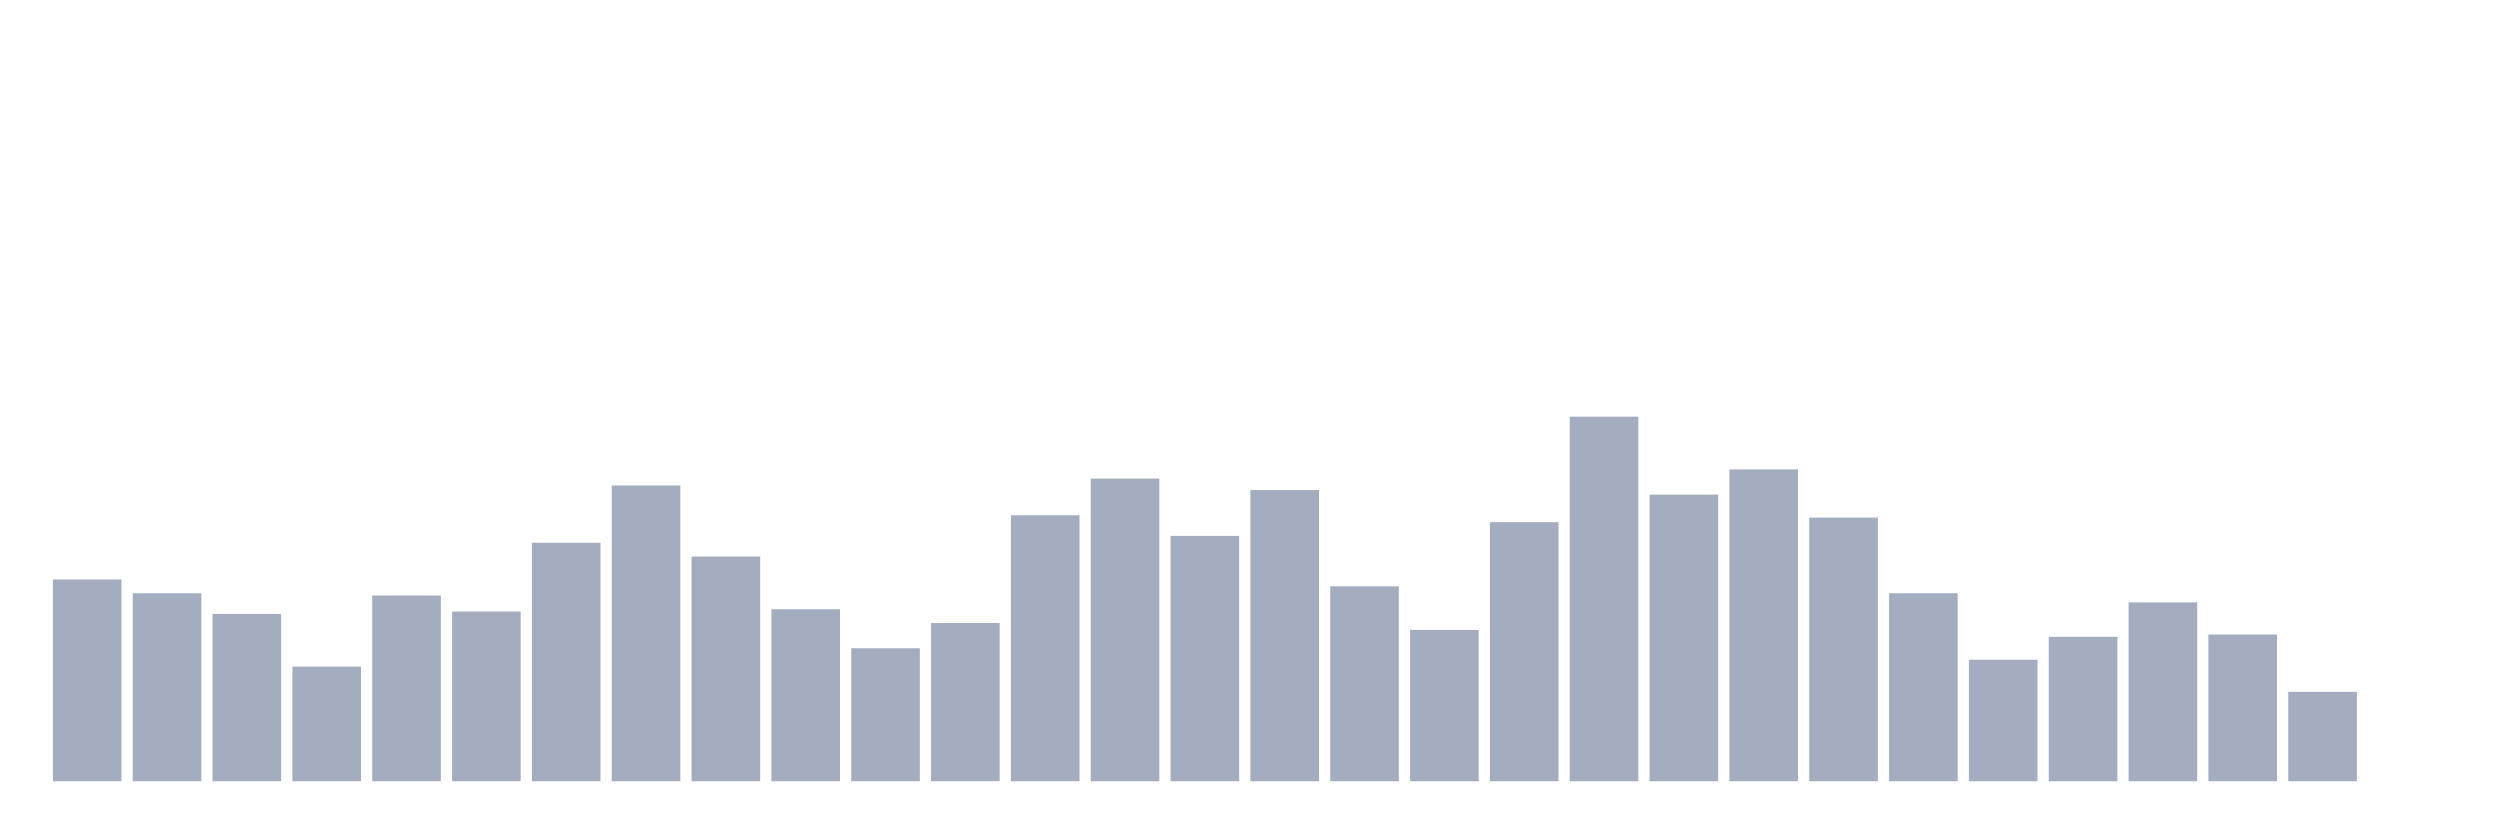 <svg xmlns="http://www.w3.org/2000/svg" viewBox="0 0 480 160"><g transform="translate(10,10)"><rect class="bar" x="0.153" width="13.175" y="101.258" height="38.742" fill="rgb(164,173,192)"></rect><rect class="bar" x="15.482" width="13.175" y="103.899" height="36.101" fill="rgb(164,173,192)"></rect><rect class="bar" x="30.81" width="13.175" y="107.862" height="32.138" fill="rgb(164,173,192)"></rect><rect class="bar" x="46.138" width="13.175" y="117.987" height="22.013" fill="rgb(164,173,192)"></rect><rect class="bar" x="61.466" width="13.175" y="104.34" height="35.66" fill="rgb(164,173,192)"></rect><rect class="bar" x="76.794" width="13.175" y="107.421" height="32.579" fill="rgb(164,173,192)"></rect><rect class="bar" x="92.123" width="13.175" y="94.214" height="45.786" fill="rgb(164,173,192)"></rect><rect class="bar" x="107.451" width="13.175" y="83.208" height="56.792" fill="rgb(164,173,192)"></rect><rect class="bar" x="122.779" width="13.175" y="96.855" height="43.145" fill="rgb(164,173,192)"></rect><rect class="bar" x="138.107" width="13.175" y="106.981" height="33.019" fill="rgb(164,173,192)"></rect><rect class="bar" x="153.436" width="13.175" y="114.465" height="25.535" fill="rgb(164,173,192)"></rect><rect class="bar" x="168.764" width="13.175" y="109.623" height="30.377" fill="rgb(164,173,192)"></rect><rect class="bar" x="184.092" width="13.175" y="88.931" height="51.069" fill="rgb(164,173,192)"></rect><rect class="bar" x="199.42" width="13.175" y="81.887" height="58.113" fill="rgb(164,173,192)"></rect><rect class="bar" x="214.748" width="13.175" y="92.893" height="47.107" fill="rgb(164,173,192)"></rect><rect class="bar" x="230.077" width="13.175" y="84.088" height="55.912" fill="rgb(164,173,192)"></rect><rect class="bar" x="245.405" width="13.175" y="102.579" height="37.421" fill="rgb(164,173,192)"></rect><rect class="bar" x="260.733" width="13.175" y="110.943" height="29.057" fill="rgb(164,173,192)"></rect><rect class="bar" x="276.061" width="13.175" y="90.252" height="49.748" fill="rgb(164,173,192)"></rect><rect class="bar" x="291.39" width="13.175" y="70" height="70" fill="rgb(164,173,192)"></rect><rect class="bar" x="306.718" width="13.175" y="84.969" height="55.031" fill="rgb(164,173,192)"></rect><rect class="bar" x="322.046" width="13.175" y="80.126" height="59.874" fill="rgb(164,173,192)"></rect><rect class="bar" x="337.374" width="13.175" y="89.371" height="50.629" fill="rgb(164,173,192)"></rect><rect class="bar" x="352.702" width="13.175" y="103.899" height="36.101" fill="rgb(164,173,192)"></rect><rect class="bar" x="368.031" width="13.175" y="116.667" height="23.333" fill="rgb(164,173,192)"></rect><rect class="bar" x="383.359" width="13.175" y="112.264" height="27.736" fill="rgb(164,173,192)"></rect><rect class="bar" x="398.687" width="13.175" y="105.66" height="34.34" fill="rgb(164,173,192)"></rect><rect class="bar" x="414.015" width="13.175" y="111.824" height="28.176" fill="rgb(164,173,192)"></rect><rect class="bar" x="429.344" width="13.175" y="122.83" height="17.17" fill="rgb(164,173,192)"></rect><rect class="bar" x="444.672" width="13.175" y="140" height="0" fill="rgb(164,173,192)"></rect></g></svg>